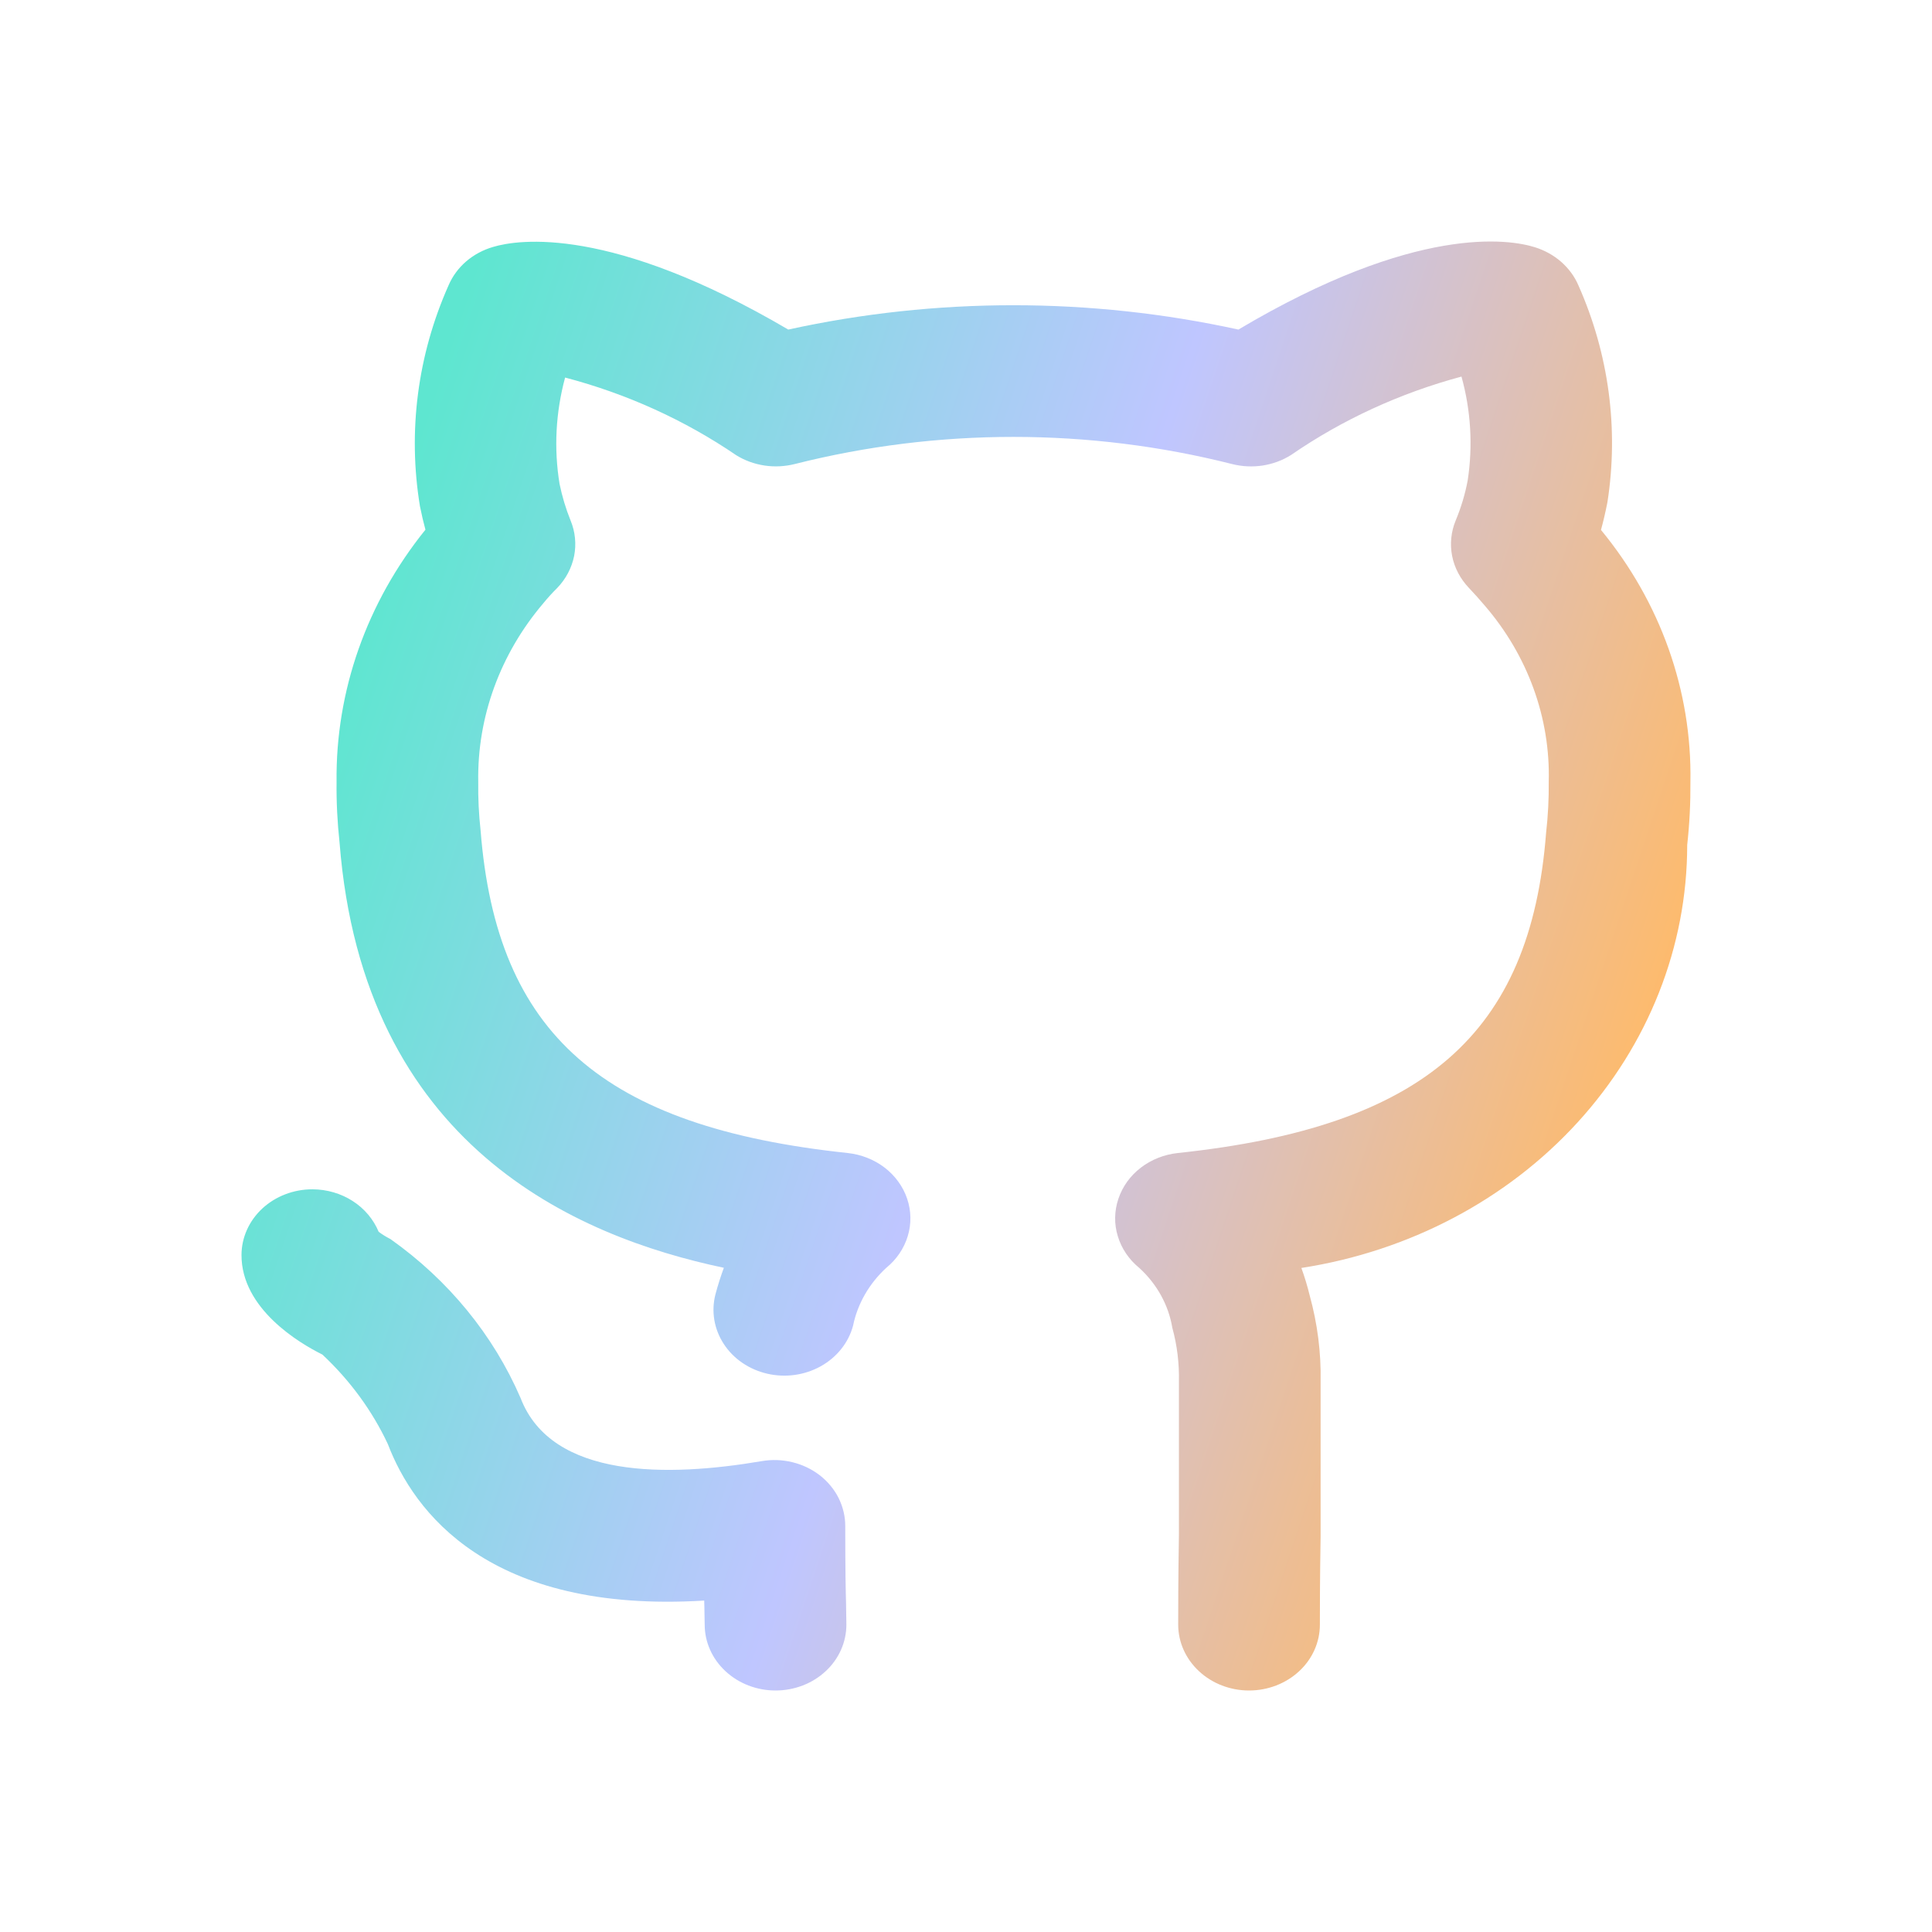 <svg width="24" height="24" viewBox="0 0 24 24" fill="none" xmlns="http://www.w3.org/2000/svg">
<path d="M10.5 18.955C10.5 18.835 10.471 18.717 10.417 18.608C10.362 18.499 10.282 18.403 10.183 18.326C10.084 18.25 9.968 18.194 9.843 18.164C9.718 18.133 9.587 18.129 9.46 18.151C8.308 18.347 6.854 18.377 6.467 17.367C6.129 16.585 5.571 15.902 4.85 15.392C4.799 15.366 4.75 15.336 4.704 15.302C4.64 15.148 4.528 15.014 4.382 14.92C4.236 14.826 4.062 14.775 3.884 14.774H3.88C3.647 14.774 3.424 14.86 3.259 15.012C3.094 15.165 3.001 15.372 3 15.588C2.997 16.255 3.714 16.683 4.005 16.827C4.348 17.148 4.624 17.525 4.818 17.939C5.138 18.776 6.07 20.046 8.748 19.883C8.749 19.911 8.75 19.938 8.75 19.963L8.754 20.182C8.754 20.399 8.847 20.607 9.012 20.76C9.177 20.914 9.401 21 9.634 21C9.868 21 10.092 20.914 10.257 20.76C10.422 20.607 10.514 20.399 10.514 20.182L10.51 19.922C10.506 19.767 10.5 19.542 10.5 18.955ZM19.888 6.583C19.916 6.48 19.943 6.367 19.968 6.239C20.11 5.328 19.986 4.397 19.608 3.546C19.561 3.435 19.487 3.335 19.394 3.253C19.3 3.171 19.188 3.109 19.066 3.071C18.753 2.973 17.596 2.78 15.384 4.094C13.545 3.691 11.631 3.691 9.792 4.094C7.588 2.799 6.438 2.974 6.127 3.067C6.002 3.103 5.887 3.165 5.791 3.247C5.695 3.33 5.62 3.432 5.572 3.545C5.186 4.413 5.064 5.362 5.217 6.29C5.238 6.395 5.261 6.492 5.285 6.58C4.556 7.483 4.168 8.584 4.181 9.712C4.178 9.964 4.191 10.216 4.218 10.466C4.512 14.231 7.152 15.361 8.992 15.749C8.954 15.852 8.919 15.961 8.888 16.077C8.833 16.288 8.87 16.51 8.991 16.695C9.111 16.88 9.306 17.013 9.533 17.065C9.759 17.117 9.998 17.083 10.198 16.971C10.397 16.859 10.541 16.679 10.597 16.468C10.653 16.196 10.797 15.945 11.009 15.75C11.137 15.646 11.23 15.509 11.276 15.357C11.323 15.204 11.32 15.042 11.269 14.891C11.218 14.74 11.121 14.606 10.99 14.505C10.858 14.404 10.698 14.341 10.529 14.323C7.489 14 6.169 12.849 5.97 10.316C5.948 10.116 5.938 9.914 5.941 9.712C5.927 8.908 6.213 8.124 6.75 7.493C6.804 7.427 6.861 7.364 6.922 7.304C7.03 7.192 7.102 7.054 7.132 6.907C7.161 6.759 7.146 6.606 7.088 6.466C7.028 6.318 6.983 6.166 6.951 6.011C6.879 5.571 6.903 5.122 7.02 4.69C7.785 4.891 8.505 5.218 9.146 5.655C9.252 5.721 9.372 5.764 9.497 5.783C9.623 5.802 9.751 5.795 9.874 5.764C11.653 5.315 13.528 5.315 15.307 5.765C15.43 5.796 15.559 5.802 15.686 5.783C15.812 5.763 15.932 5.719 16.038 5.652C16.675 5.213 17.392 4.883 18.155 4.678C18.272 5.1 18.298 5.538 18.232 5.969C18.2 6.139 18.15 6.305 18.083 6.466C18.025 6.606 18.01 6.759 18.039 6.907C18.068 7.054 18.141 7.192 18.248 7.304C18.316 7.375 18.384 7.452 18.445 7.524C18.979 8.144 19.26 8.919 19.239 9.712C19.241 9.925 19.23 10.137 19.206 10.348C19.012 12.848 17.687 13.999 14.633 14.323C14.464 14.341 14.303 14.404 14.172 14.505C14.04 14.606 13.944 14.74 13.893 14.892C13.842 15.043 13.839 15.205 13.886 15.357C13.932 15.51 14.025 15.647 14.153 15.751C14.372 15.951 14.516 16.212 14.563 16.494C14.623 16.713 14.65 16.938 14.645 17.164V19.073C14.636 19.603 14.636 20 14.636 20.182C14.636 20.399 14.729 20.607 14.894 20.76C15.059 20.914 15.283 21 15.516 21C15.75 21 15.973 20.914 16.139 20.76C16.304 20.607 16.396 20.399 16.396 20.182C16.396 20.005 16.396 19.616 16.405 19.086V17.164C16.412 16.802 16.366 16.442 16.269 16.091C16.241 15.976 16.207 15.863 16.166 15.751C17.505 15.544 18.722 14.903 19.599 13.941C20.477 12.978 20.959 11.758 20.959 10.497C20.988 10.236 21.001 9.974 20.999 9.712C21.019 8.582 20.627 7.48 19.888 6.583L19.888 6.583Z" fill="url(#paint0_linear_4332_16074)"/>
<defs>
<linearGradient id="paint0_linear_4332_16074" x1="3" y1="12" x2="19.196" y2="17.406" gradientUnits="userSpaceOnUse">
<stop stop-color="#5EE6D0"/>
<stop offset="0.515" stop-color="#BFC6FF"/>
<stop offset="1" stop-color="#FFBA69"/>
</linearGradient>
</defs>
</svg>

